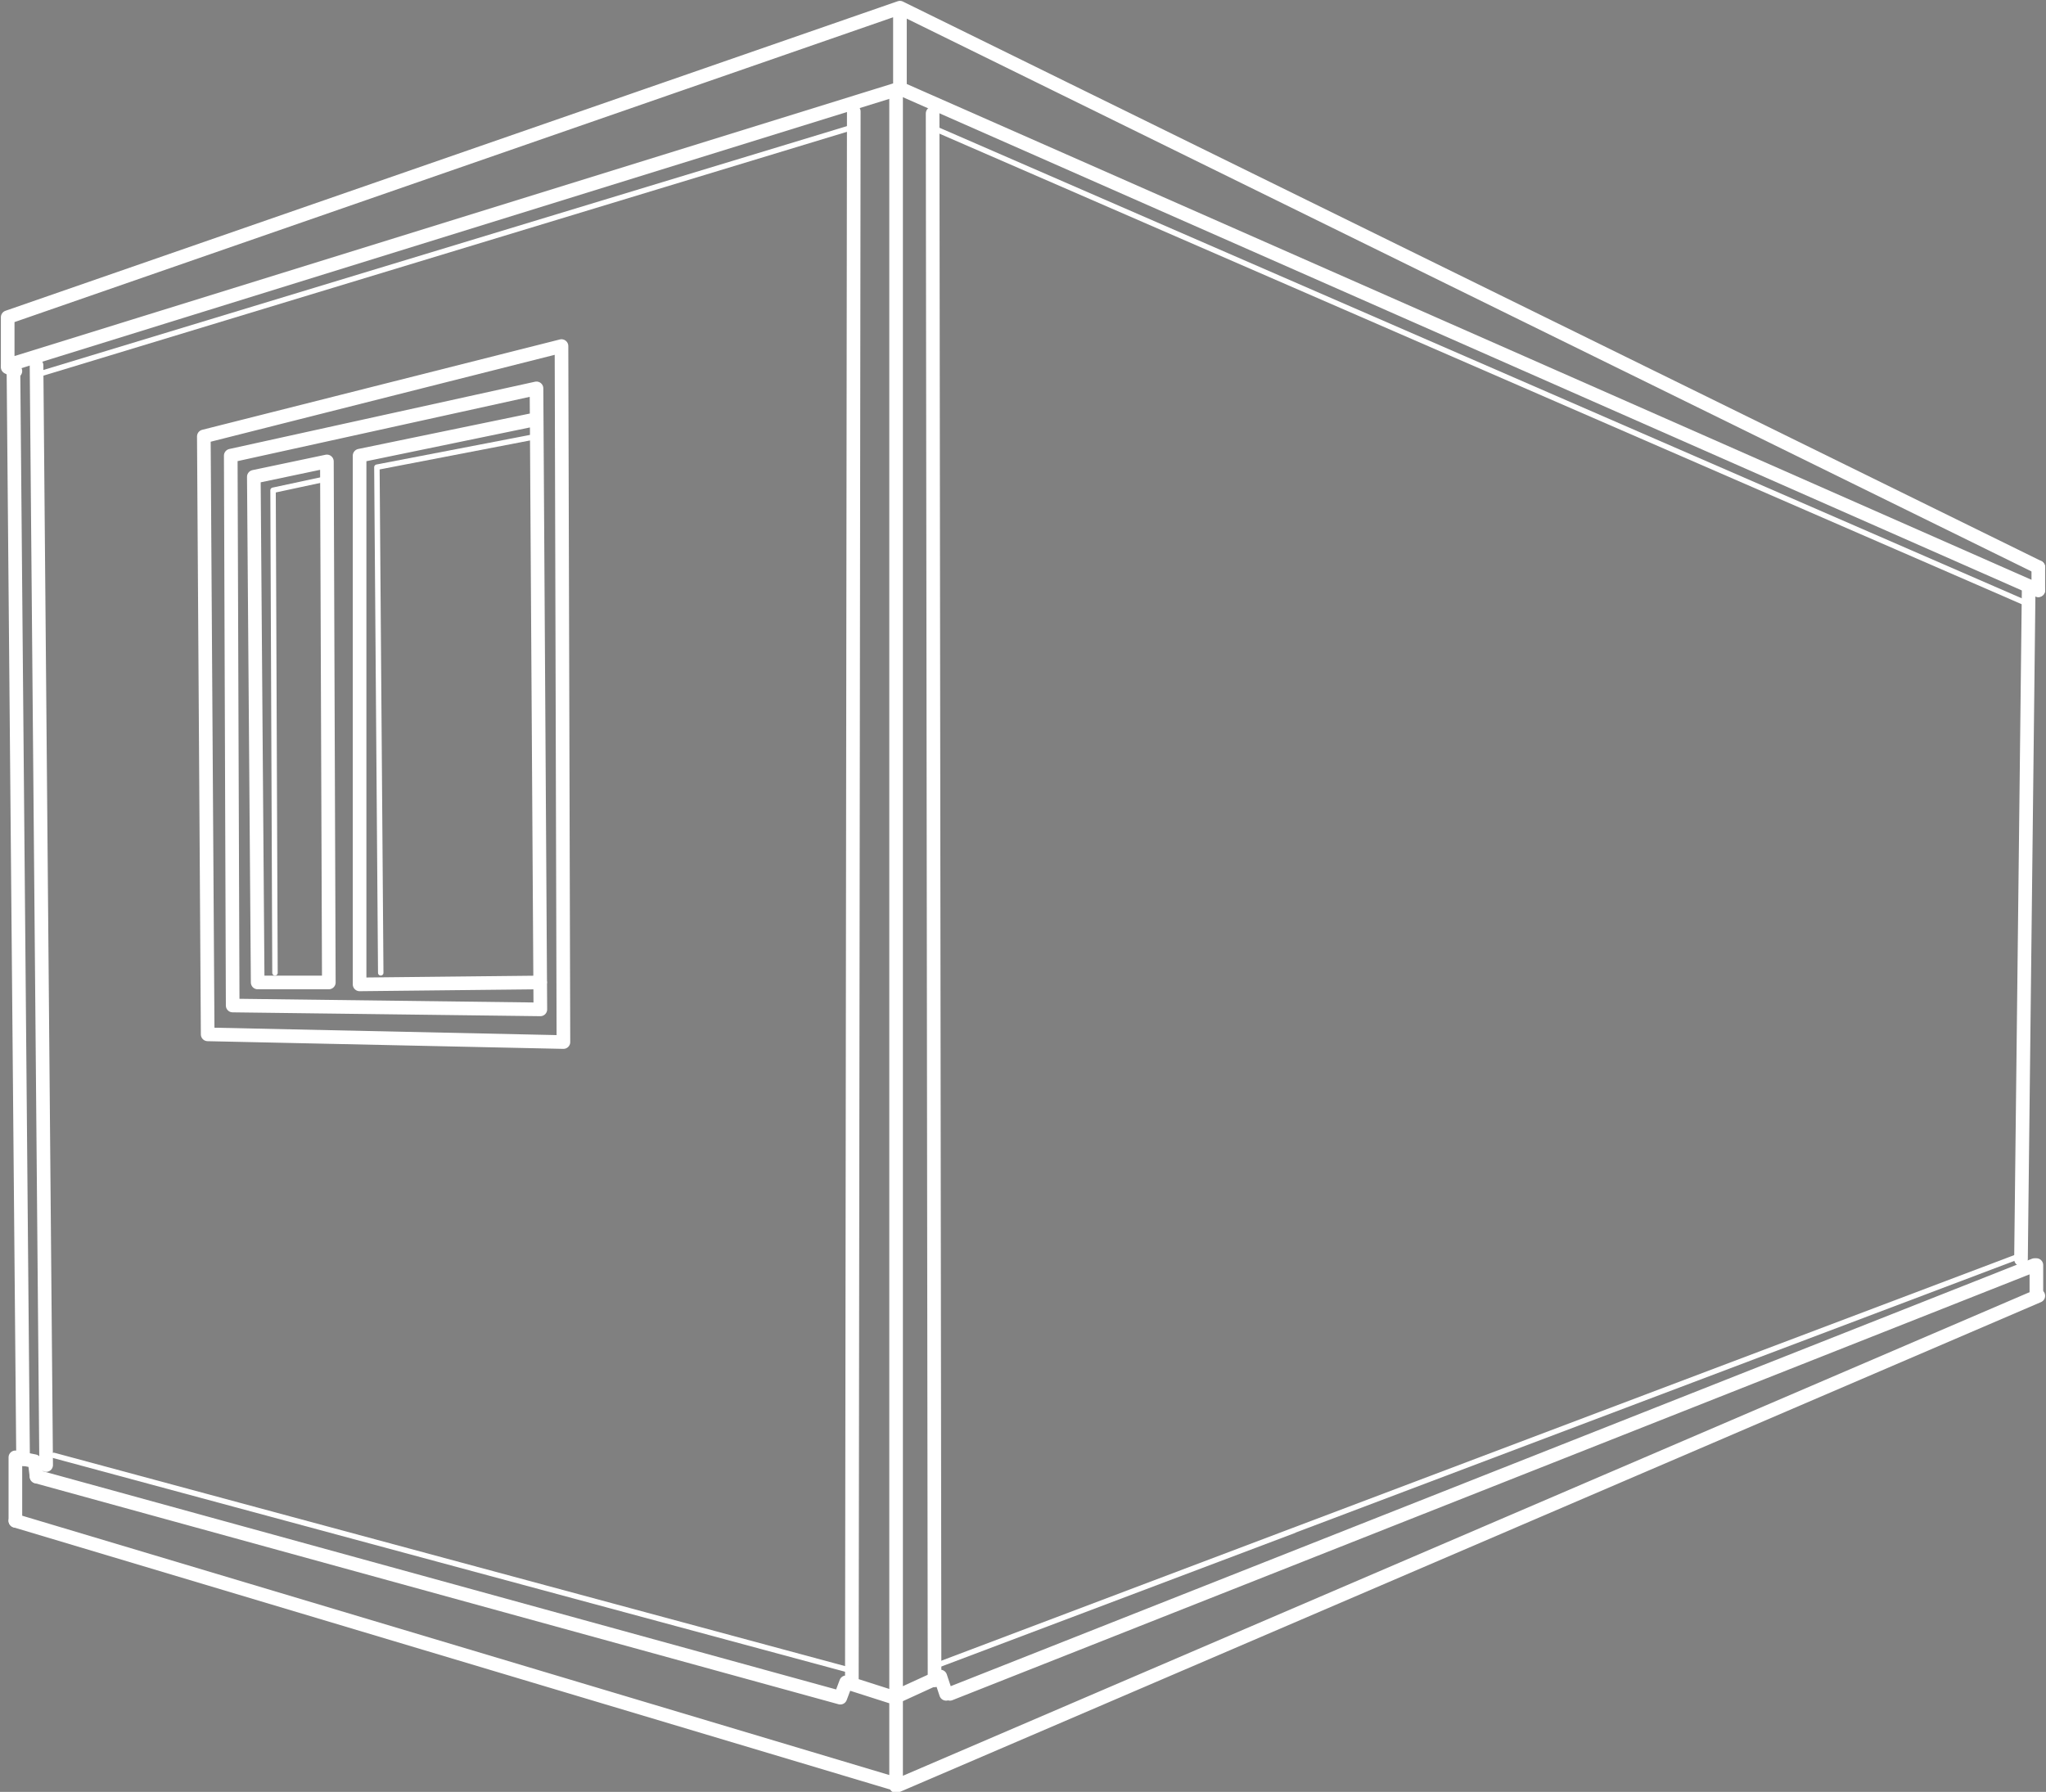 <?xml version="1.0" encoding="utf-8"?>
<!-- Generator: Adobe Illustrator 14.0.0, SVG Export Plug-In . SVG Version: 6.00 Build 43363)  -->
<!DOCTYPE svg PUBLIC "-//W3C//DTD SVG 1.1//EN" "http://www.w3.org/Graphics/SVG/1.1/DTD/svg11.dtd">
<svg version="1.1" id="Layer_1" xmlns="http://www.w3.org/2000/svg" xmlns:xlink="http://www.w3.org/1999/xlink" x="0px" y="0px"
	 width="106.4px" height="93.2px" viewBox="0 0 106.4 93.2" style="enable-background:new 0 0 106.4 93.2;" xml:space="preserve">
<rect x="0" y="0" width="106.4" height="93.2" fill="#808080" stroke="none"/>
<style type="text/css">
<![CDATA[
	.st0{fill-rule:evenodd;clip-rule:evenodd;fill:#082F65;}
	.st1{fill:none;stroke:#FFFFFF;stroke-width:0.283;stroke-miterlimit:22.926;}
	.st2{fill:none;stroke:#FFFFFF;stroke-width:0.425;stroke-linecap:round;stroke-linejoin:round;stroke-miterlimit:22.926;}
	.st3{fill:none;stroke:#FFFFFF;stroke-width:0.216;stroke-linecap:round;stroke-linejoin:round;stroke-miterlimit:22.926;}
	.st4{fill:none;stroke:#FFFFFF;stroke-width:0.227;stroke-linecap:round;stroke-linejoin:round;stroke-miterlimit:22.926;}
	.st5{fill:none;stroke:#FFFFFF;stroke-width:0.283;stroke-linecap:round;stroke-linejoin:round;stroke-miterlimit:22.926;}
	.st6{fill:none;stroke:#FFFFFF;stroke-width:0.85;stroke-linecap:round;stroke-linejoin:round;stroke-miterlimit:22.926;}
	.st7{fill:none;stroke:#FFFFFF;stroke-width:0.567;stroke-linecap:round;stroke-linejoin:round;stroke-miterlimit:22.926;}
	.st8{fill:none;stroke:#FFFFFF;stroke-width:0.709;stroke-linecap:round;stroke-linejoin:round;stroke-miterlimit:22.926;}
]]>
</style>
<polygon class="st0" points="-36.8,145.8 135.4,145.8 135.4,281.3 -36.8,281.3 -36.8,145.8 "/>
<polygon class="st0" points="-36.8,306 135.4,306 135.4,441.6 -36.8,441.6 -36.8,306 "/>
<polygon class="st0" points="176.2,-169.5 348.4,-169.5 348.4,-33.9 176.2,-33.9 176.2,-169.5 "/>
<polygon class="st0" points="176.2,145.2 348.4,145.2 348.4,280.8 176.2,280.8 176.2,145.2 "/>
<polygon class="st0" points="178.2,306 350.4,306 350.4,441.6 178.2,441.6 178.2,306 "/>
<polygon class="st0" points="-36.8,-169.5 135.4,-169.5 135.4,-33.9 -36.8,-33.9 -36.8,-169.5 "/>
<path class="st8" d="M17.4,174.3l39-14.4l30.1,16.5 M17.4,174.3l0,2.8l38.9-12.9l30.1,15.1 M56.3,159.9v4.2 M18.3,176.7l0.5,61.1
	 M20,238.1l-0.5-61.7"/>
<line class="st5" x1="19.5" y1="177.1" x2="53.9" y2="166.1"/>
<path class="st8" d="M53.9,165.3l-0.1,81.8 M53.2,247.8l0.3-0.8l2.6,0.8l2.5-1.1l0.3,0.9 M56.1,247.8l0,4.6l29.8-12.5 M56.1,252.3
	l-37.7-11.2 M53.2,247.8l-33.4-9 M58.9,247.6l24.8-9.6l0.3-0.7l1.9-0.6"/>
<polyline class="st5" points="20.6,237.9 28.1,239.6 29.4,239.4 43.6,243 43.6,243.7 53.8,246.4 "/>
<path class="st8" d="M18.4,241.2l0-3.6l1,0.3l0.1,0.9 M56.1,164.6l0.1,82.9 M58,165.4l0.1,81.5 M17.9,176.5l0.4,0.3 M85.8,178.9
	l-0.7,58.1 M84.6,178.8L84,237.2"/>
<path class="st5" d="M58,166.1l26.9,13.4 M58.3,246.4l25.7-9.4"/>
<path class="st8" d="M29.4,239.2l14,3.4 M45.3,244.2l0.3-69.1l-19.2,5.4l0.4,58.8 M28.1,239.6l-0.3-58l15.5-3.9l0.3,66"/>
<polyline class="st5" points="43.3,178.7 29.2,182.3 29.4,239.4 "/>
<path class="st8" d="M85.9,236.7l0,3.1 M81,186l-15.2-5.6 M81,186l-0.2,29l-15.1,0.4l0.1-35 M66.9,182.6l-0.2,31.1l13-0.2l0.1-26.6
	L66.9,182.6L66.9,182.6z M66.9,184l11.9,3.9l-0.2,24.2 M67.2,212l8.6,0.2l3,0"/>
<polyline class="st5" points="66.9,185.2 78.1,188.6 78,212.1 "/>
<line class="st8" x1="86.4" y1="179.1" x2="86.4" y2="176.4"/>
<path class="st8" d="M0.4,16.5L46.8,0.4L106,29.5 M0.4,16.5l0,2.5L46.8,4.6L106,30.7 M46.8,0.4v4.2"/>
<path class="st8" d="M0.7,19.3l0.5,56.6 M2.4,76.2L1.9,19"/>
<line class="st5" x1="1.9" y1="19.5" x2="44.4" y2="6.6"/>
<path class="st8" d="M44.4,5.8l-0.1,81.8 M43.7,88.3l0.3-0.8l2.5,0.8l2.4-1.1l0.3,0.9 M46.6,88.3l0,4.6L106,67.4 M46.6,92.8
	L0.8,79.1 M43.7,88.3L1.9,76.8 M49.4,88.1l56.4-22.3"/>
<line class="st5" x1="2.8" y1="75.7" x2="44.3" y2="86.9"/>
<path class="st8" d="M0.8,79.1l0-3.3l1,0.2l0.1,0.8 M46.6,5.1L46.6,88 M48.5,5.9l0.1,81.5 M0.4,19.1l0.4,0.2 M105.5,30.5l-0.4,35"/>
<path class="st5" d="M48.4,6.6l56.8,24.7 M48.5,86.7l18.8-7.1 M105.1,65.3L48.5,86.7"/>
<path class="st8" d="M105.9,65.8l0,1.6 M10.6,22.7L29.2,18 M10.6,22.7l0.2,31.1l18.5,0.4L29.2,18 M27.9,20.2l0.2,32.3l-16-0.2
	L12,23.7L27.9,20.2L27.9,20.2z M17,24l-3.8,0.8l0.2,26.3 M27.9,21.8l-9.2,1.9v27.5l9.4-0.1 M17,24l0.1,27.1l-3.6,0"/>
<path class="st5" d="M17,24.9l-2.8,0.6l0.1,25.1 M27.9,22.7l-8.3,1.6l0.2,26.3"/>
<line class="st8" x1="106" y1="30.7" x2="106" y2="29.5"/>
<polyline class="st8" points="-8.3,-132.6 44.6,-156 97.5,-134.4 "/>
<polyline class="st7" points="-8.3,-131.2 44.6,-153.4 97.4,-133.2 "/>
<path class="st7" d="M25.5-141.5l10.6-4.1 M26-80.8l10.7,2.5 M7.1-134.3l7.4-2.9 M7.5-85l7.4,1.7"/>
<path class="st2" d="M-5.3-129.6l5.1-2 M-4.9-87.9l5.1,1.3"/>
<path class="st7" d="M93.8-131.3l-0.2,13.5 M93.8-131.3l-6.2-2.1l-0.2,14.6l6.2,1.1"/>
<polyline class="st2" points="87.7,-132.4 92.8,-130.7 92.7,-118.8 87.4,-119.9 "/>
<polyline class="st5" points="87.6,-131.7 92.2,-130.1 92.1,-119 "/>
<line class="st8" x1="44.8" y1="-59.3" x2="44.8" y2="-56.4"/>
<line class="st5" x1="-7.4" y1="-130.9" x2="43.7" y2="-151.9"/>
<path class="st5" d="M96.5-133.5l-0.2,27.3 M96.3-103.5l-0.1,18.6 M96.1-82.4l0,5.4 M45.9-152l50.5,19.3 M-7.1-78.8l10.6,3.9
	 M4.1-74.7L19.5-69 M20.4-68.7l23.3,8.6 M46-60l13-4.5 M58.8-64.7l8.1-2.7 M67-67.2l27.7-9.5"/>
<line class="st8" x1="-8" y1="-78.5" x2="-7.9" y2="-77.1"/>
<path class="st8" d="M-8-106l52.7-1.7l8.5,0.2l12.3-0.4l17,0.5l0,0.7l14.8,0.4 M-7.9-77.1l52.7,20.7l50.9-18.6 M-7.9-78.6l0.9,0.3
	l0.2,0.3L43-59.2l0.4-0.5l1.5,0.5l1.5-0.5l0.4,0.5l48.3-16.9"/>
<path class="st7" d="M57.7-107.6l-0.1-38.9l10.5,3.8l-0.2,34.9 M57.7-63.2L57.6-102l10.5,0l-0.2,35 M67-107.7l0.2-33.9l-8.4-2.9
	l-0.1,37 M67-66.7l0.2-34l-8.4,0.1l-0.1,37"/>
<path class="st5" d="M58.8-143.6l7.7,2.5l-0.1,33.4 M58.8-99.6l7.7-0.3l-0.1,33.4"/>
<path class="st7" d="M25.5-141.3l0.1,18.9l10.6-2l-0.1-21.2 M26-80.9l-0.3-18.7l10.7,0.4l0.3,20.9 M7.1-134.3l0.1,15.4l7.4-1.4
	l-0.1-16.9 M7.5-85l-0.2-15.2l7.4,0.3l0.3,16.7"/>
<path class="st2" d="M-5.3-129.6l0.1,13l5.1-1l-0.1-14.1 M-4.9-87.9L-5-100.7l5.1,0.2l0.2,13.9"/>
<path class="st7" d="M35.4-144.1l0.1,18.6l-9.1,1.7l-0.1-16.9L35.4-144.1L35.4-144.1z M35.9-79.6l-0.2-18.4l-9.1-0.3l0.2,16.6
	L35.9-79.6L35.9-79.6z"/>
<path class="st2" d="M13.9-136.3l0.1,15.2l-6.3,1.2l-0.1-13.9L13.9-136.3L13.9-136.3z M14.3-84.2l-0.2-15l-6.3-0.3L8-85.7L14.3-84.2
	L14.3-84.2z"/>
<path class="st5" d="M-0.6-130.8l0.1,12.7l-4.3,0.9l-0.1-12L-0.6-130.8L-0.6-130.8z M-0.3-87.4L-0.4-100l-4.3-0.2l0.2,11.8
	L-0.3-87.4L-0.3-87.4z M35.4-142.6l-8.2,2.8l0.1,15.8 M35.9-81.1l-8.2-1.6l-0.2-15.6 M13.9-135l-5.6,2L8.4-120 M14.3-85.4l-5.6-1.1
	L8.5-99.4"/>
<path class="st4" d="M-0.6-130.1l-3.8,1.4l0.1,11.3 M-0.3-88.1l-3.8-0.8L-4.2-100"/>
<path class="st8" d="M53.1-107.4l0.1,2l12.3,0l16.9,0.3l0.1-1.3 M65.5-105.5l-0.1-2.3 M79.6-105.3l25,31.4 M77.3-105.3l26.3,31.9
	 M69-105.4l27.6,31 M97.3-106.1l0,2.5l-24.5,0.3 M70.8-103.4l-26.1,0.2L-8-103.5l0-2.5 M97.5-134.4l0,1.2 M-8.3-132.6l0,1.3"/>
<path class="st7" d="M-8-131.4l0.1,25.3 M-7.9-103.2l0.1,24.9 M97.3-133.2l-0.2,27.1 M97.1-103.5l-0.1,19.9 M96.9-81.4l0,5"/>
<path class="st7" d="M43.6-153l0.1,45.4 M43.7-103.2l0.1,43.6 M45.9-152.9l0,45.3 M46-103.2l0,43.6"/>
<path class="st8" d="M44.6-153.4v-2.5 M44.8-153.4l0.1,94.2"/>
<path class="st5" d="M-7.1-78.1l-0.1-25.4 M-7.3-106l-0.1-25l-0.4-0.1"/>
<line class="st2" x1="3" y1="-136" x2="3.1" y2="-106.4"/>
<line class="st7" x1="19.2" y1="-142.7" x2="19.4" y2="-106.9"/>
<line class="st2" x1="3.3" y1="-103.3" x2="3.4" y2="-74.1"/>
<line class="st7" x1="19.4" y1="-103.3" x2="19.6" y2="-68.1"/>
<path class="st5" d="M3.6-136.2l0.2,29.8 M20-143.1l0.2,36.2 M3.9-103.6l0.2,29.7 M20.1-103.3l0.2,35.8"/>
<polyline class="st6" points="53.2,-123.1 65.3,-124.9 82.5,-121.6 106.8,-84.9 "/>
<path class="st5" d="M53.2-117l12.1-1.2l17.1,2.4L106-82 M53.2-113.4l12.1-0.8l17.1,1.7l23.8,33.1 M53.3-109.2l12-0.5l16.9,0.8
	L106-76.7"/>
<line class="st7" x1="106" y1="-75.1" x2="106.1" y2="-86"/>
<path class="st8" d="M106.7-74.4l-3.3,1.5 M98.3-75.1l-1.7,0.7 M75-100.8l5.9,0 M77.4-98.1l5.8,0 M79.8-95.5l5.7,0.1 M82-92.8
	l5.7,0.1 M84.1-90.5l5.4,0.2 M86.2-88.2l5.3,0.2 M88-86.1l5.3,0.3 M89.9-83.8l5.2,0.2 M91.6-81.9l5.1,0.3 M93.4-80l5,0.3 M94.7-78.2
	l4.9,0.1 M95.9-77l4.9,0.3 M96.8-76l4.9,0.4 M83.2-100.8l3.9,0 M85.6-97.8l3.8,0 M87.7-95.2l3.8,0 M89.8-92.5l3.7,0 M91.8-90l3.6,0
	 M93.8-87.5l3.2,0 M95.5-85.4l2.7-0.1 M97.2-83.3l2.5-0.1 M98.7-81.3l2.5,0 M100.2-79.6l2.6-0.1 M101.5-78l2.4-0.1 M103.7-75.1
	l2.9-0.4 M102.5-76.8l2.8-0.1"/>
<path class="st5" d="M72.1-105.9l25.6,29.4"/>
<path class="st8" d="M-6,336.7l50.3-15.8l64.1,29.6 M-6,336.7l0,2.5l0.4,0.2 M-4.4,338.7l45.9-13 M46.4,325.9l60.9,25.2 M-5.6,339.4
	l0.6,56.7 M-3.8,396.4l0-1.7 M-3.9,392.2L-4,379.4 M-4,376.8l-0.1-12.7 M-4.1,361.3l-0.1-13.8 M-4.3,345l-0.1-6.3 M41.5,325.8
	l0.1,82.3 M40.9,408.8l0.4-0.8l2.8,0.8l2.6-1.1l0.4,0.9 M44.1,408.8l0,4.6l64.3-25.1 M44.1,413.4l-49.6-14.1 M40.9,408.8L-4.3,397
	 M47.1,408.7l59.8-21.4l0.5-0.5l0.9-0.1 M-5.5,399.3l0-3.3l1,0.2l0.1,0.8 M44.3,320.8l-0.2,87.7 M46.4,325.9L46.1,408 M-6,339.2
	l0.4,0.2 M108.2,351.5l0,35.1"/>
<line class="st7" x1="107.2" y1="351.1" x2="107.2" y2="386.8"/>
<line class="st5" x1="46.4" y1="327.2" x2="107.2" y2="352"/>
<path class="st3" d="M50.9,329.1v78.2 M57.5,332.2v72.2 M63.7,334.3L63.6,403 M69.1,337.2v63.6 M73.4,338.2v61.2 M77.7,340.5v57.2
	 M81.4,341.5v54.9 M85,343.3v51.8 M87.7,344.1v50 M90.5,345.6v47.5 M92.9,346.2v46 M95.3,347.2v44.1 M97.3,348v42.7 M99.4,349v40.9
	 M101,349.5v39.8 M102.7,350.5v38.3 M104.1,350.7v37.5 M105.7,351.7v36"/>
<polygon class="st2" points="40.6,335.6 40.6,332.6 39.9,332.2 35.8,334.3 35.8,335.7 40,335.8 40.6,335.6 "/>
<line class="st5" x1="39.7" y1="332.3" x2="39.8" y2="335.8"/>
<polygon class="st2" points="-5.5,347.7 -5.5,345.6 -4.9,345.1 -2.2,345.3 -2.2,346.3 -5,347.6 -5.5,347.7 "/>
<line class="st5" x1="-4.8" y1="345.2" x2="-4.8" y2="347.6"/>
<polygon class="st2" points="40.8,359.1 40.7,356.1 40,355.7 36,357.3 36,358.7 40.1,359.3 40.8,359.1 "/>
<line class="st5" x1="39.8" y1="355.7" x2="39.9" y2="359.2"/>
<polygon class="st2" points="-5.3,363.9 -5.3,361.8 -4.8,361.4 -2.1,362.1 -2,363 -4.9,363.9 -5.3,363.9 "/>
<line class="st5" x1="-4.7" y1="361.4" x2="-4.7" y2="363.9"/>
<polygon class="st2" points="40.9,381.4 40.8,378.4 40.1,377.9 36.1,379 36.1,380.4 40.2,381.5 40.9,381.4 "/>
<line class="st5" x1="39.9" y1="377.9" x2="40" y2="381.5"/>
<polygon class="st2" points="-5.2,379.2 -5.2,377.2 -4.7,376.8 -2,377.6 -2,378.5 -4.8,379.3 -5.2,379.2 "/>
<line class="st5" x1="-4.6" y1="376.8" x2="-4.6" y2="379.2"/>
<polygon class="st2" points="41,403.8 40.9,400.8 40.2,400.1 36.2,400.7 36.2,402.1 40.3,403.8 41,403.8 "/>
<line class="st5" x1="40" y1="400.1" x2="40.1" y2="403.7"/>
<polygon class="st2" points="-5.1,394.6 -5.1,392.5 -4.6,392.2 -1.9,393.1 -1.9,394.1 -4.7,394.7 -5.1,394.6 "/>
<line class="st5" x1="-4.5" y1="392.2" x2="-4.5" y2="394.6"/>
<path class="st7" d="M-3.2,345l0-5.6l42.1-11l0,4.2 M38.9,335.9l0,20.1 M38.9,359.2l0,18.9 M39,381.4l0,18.8 M39,403.4l0,3.1L-3,396
	l0-1.5 M-3,392.6l-0.1-13.6 M-3.1,377.1l-0.1-13.6 M-3.1,361.7L-3.2,347 M13.1,335.1l0.7,65.1"/>
<path class="st8" d="M24.9,329l0.2,77 M9.1,333.7l0.1,68 M17.7,331.1l0.1,73 M2.7,335.6l0.1,64.5 M24.1,329.1l0.1,76.5 M8.3,333.9
	l0.1,67.6 M16.9,331.2l0.1,72.5 M2,335.7l0.1,64.1 M24.1,406.2h1.8 M8.3,401.9h1.6 M17,404.3h1.7 M2,400.2h1.5 M24.1,328.7l1.9-0.2
	 M8.3,333.5l1.7-0.2 M16.9,330.9l1.8-0.2 M2,335.4l1.6-0.2"/>
<polyline class="st5" points="25,383.3 26.2,383.9 26.2,385.1 25,385.3 "/>
<polyline class="st5" points="1.8,381.3 0.9,381.7 0.9,382.8 1.8,383.2 "/>
<polyline class="st5" points="17.8,382.6 18.9,383.1 18.9,384.3 17.9,384.5 "/>
<polyline class="st5" points="8.3,381.8 7.6,382.2 7.6,383.2 8.3,383.6 "/>
<polyline class="st5" points="26.1,383.9 30.9,384.2 30.9,385.4 26.2,385.1 "/>
<polyline class="st5" points="1,381.7 -1.7,381.5 -1.6,382.5 0.9,382.8 "/>
<polyline class="st5" points="18.9,383.1 23.4,383.4 23.4,384.6 18.9,384.3 "/>
<polyline class="st5" points="7.6,382.2 4.1,381.9 4.1,382.8 7.5,383.2 "/>
<line class="st5" x1="-3.2" y1="351.3" x2="38.9" y2="343.8"/>
<line class="st5" x1="-3.2" y1="354.2" x2="38.9" y2="348.4"/>
<line class="st5" x1="-3.1" y1="367.7" x2="38.9" y2="366.3"/>
<line class="st5" x1="-3.1" y1="370.3" x2="39" y2="370.7"/>
<line class="st5" x1="-3.1" y1="386.2" x2="39" y2="392.2"/>
<line class="st5" x1="-3.1" y1="383.7" x2="39" y2="388.8"/>
<path class="st5" d="M212.2-99c0.6-0.4,3.4,0,4.1,0.1c0,1-1,0.4-3,0.3C211.7-98.6,212.4-98.8,212.2-99L212.2-99z M216.8-98.9
	c4.1,0.1,8.4,0.6,12.5,0.8l10.4,0.6c1.2,0.1,1-0.2,1.2,0.7c-1,0.5,0.3,0.1-0.6,0.1l-17.8-1.2c-1-0.1-2-0.1-2.9-0.2
	C216.9-98.3,217-97.9,216.8-98.9L216.8-98.9z M212.4-97.2c0.4-0.3-0.9-0.5,2-0.1c0.9,0.1,1.3,0,1.9,0.4c-0.4,0.3,0.8,0.4-2,0.1
	C213.7-97,213-97,212.4-97.2L212.4-97.2z M224.9-97c0.5-0.4,0.4-0.2,1.8-0.1c0.7,0,1.3,0.1,2,0.1c1.4,0.1,2.8,0.2,4.2,0.3
	c1.3,0.1,2.7,0.2,4,0.2l3.5,0.3c0.5,0.1,0.1,0,0.4,0.2c-0.6,0.5-7-0.2-7.8-0.3C231.6-96.4,225.7-96.6,224.9-97L224.9-97z
	 M216.8-96.8c0.3-0.3,0-0.2,0.7-0.3l11.2,0.9c1.8,0.1,11.2,0.5,12,1c-0.3,0.7-0.5,0.4-2.6,0.3l-18.3-1.4c-0.5,0-0.9-0.1-1.4-0.1
	c-0.1,0-0.6,0-0.7-0.1c-0.1,0-0.3,0-0.3-0.1C216.6-96.8,217-96.7,216.8-96.8L216.8-96.8z M213.1-96.4c0,0,0.1-0.1,0.1-0.1l1.2,0
	c0.5,0.1,1,0.1,1.5,0.2l8.2,0.9c0.6,0.2,0.3,0.1,0.5,0.2l-10.9-0.9C212.6-96.3,213.6-96.2,213.1-96.4L213.1-96.4z M212.9-95.4
	c0.4-0.4-0.7-0.3,0.8-0.3l2.7,0.4C215.7-95,213.3-94.7,212.9-95.4L212.9-95.4z"/>
<path class="st5" d="M211.9-92.2c0.2-0.1,0-0.2,0.5-0.2c0.2,0,0.4,0.1,0.7,0.1c0.5,0.1,0.8,0.2,1.2,0.2c2,0.3,1.8,0,2.1,0.7
	c-0.2,0.2,0.1,0.4-1.2,0.2l-2.4-0.4C211.6-91.9,212.3-91.6,211.9-92.2L211.9-92.2z"/>
<path class="st5" d="M212.8-92.7l-0.3-2.1c0.8,0.9,0.7,1.3,2.2,1.5c0.3-0.6,0.2,0.2,0-0.4c-0.2-0.5-0.4,0.2-0.2-0.2
	c0.9,0,1,0.2,1.8-0.1c0,0-0.1-0.2-0.5-0.3c-0.3-0.1-1.3,0-2-0.3c0.5-0.3,7.2,0.6,8.1,0.7l2.1,0.2c0.6,0.2,0.3,0.1,0.7,0.4l-8-0.9
	l-0.4,0.5l-1.4-0.1c0.9,0.9,4.6,1.1,5.8,1.2c2.1,0.2,4.1,0.5,6.1,0.7c2.6,0.3,10.6,1.3,12.5,0.6c-0.6-0.5-0.9-0.2-2.8-0.3
	c-1-0.1-1.9-0.1-2.9-0.2c-2.7-0.1-15.6-1.3-16.6-1.9l16.1,1.6c1,0.1,1.8,0.2,2.8,0.3c2,0.2,2.2,0.5,2.9-0.1l-13-1.2
	c-1.2-0.2-0.3,0-0.7-0.3c0.5-0.2,0.7-0.1,1.4-0.1c2.4,0.2,10.7,1.2,11.8,0.9c0,0,0.1-0.1-0.4-0.2l-20.6-2c-0.5-0.2-0.2,0-0.5-0.4
	c0.4-0.3-0.1-0.2,0.5-0.3l2.3,0.2c3.8,0.3,19,2,20.5,1.6c-0.3-0.3,0.8-0.2-1.6-0.4l-9.8-0.8c-1-0.1-3.2,0-3.7-0.6
	c0.6-0.2,13.8,0.7,15.4,0.8l-0.5,1.6c0,0,0,0.1-0.1,0.1c-0.4,0.3-0.6-0.1-1.6,0.2c0.1,0.1,0.1,0.2,1.1,0.3c0,0,0,0.1,0,0.1
	c0,0.1,0,0.1,0,0.1c-0.1,0.7-0.4-0.1,0.1,0.6c0.3-0.6,0.4-0.4,0.8-1.2l0.2-0.6c0.1-0.3,0.1-0.5,0.2-0.8c1.5-4.9,0-4.5-6.3-4.8
	l-22.1-1.3c-0.6,0.2-0.6,0.7-0.8,1.1l-0.1,0.3c-0.6-1-1.3-1.2-2.4-1.8l-1-0.7c0.4-0.1,1.4,0.2,2,0.4c0,0,0.5-0.1,0.5,0l1-0.8"/>
<path class="st3" d="M231.9-83.4c-0.1,0.6-0.1,0.7,0,1.3l0.2,0.7c0,0.1,0.1,0.3,0.1,0.3c0.8,2.7,1,2.1,5.1,2.8
	c2.1,0.4,2.6,0.6,4-0.4c0.7-5.6-1.3-4.6-6.5-5.3C233.1-84.1,233-84.3,231.9-83.4L231.9-83.4z"/>
<path class="st5" d="M258.2-150.2c0.1-2.9,1.4-3.1,4.8-3.8c-0.5,0.9-0.7,1.8-0.9,3L258.2-150.2L258.2-150.2z M264.4-150.6l-0.9-0.4
	c0.7,1.1,0.3,0,0.4,0.7c-0.7,0.2-0.9,0.2-1.2,0.4l-0.1,0.2l0,0.6l0.7,1.2c0.7-0.3,0.9-0.1,1.3-0.8l0.9,3.4l-3,0
	c0-1.1-0.5-3.1-0.1-4.1l-0.5,0.4c-0.9-0.8-0.2,0.4-0.5-0.6c-0.3-0.9,1.2-1,2-1.3l-1-0.3l0.2-0.8c-0.2-4.4,4.4-2.1,6.1-1.3
	c1.1,0.5,2.6,2.9,3.6,4.2c0,0,0.1,0.1,0.1,0.1l0.3,0.5c0,0,0.1,0.1,0.1,0.1c0,0,0.1,0.1,0.1,0.1l0.4,0.4c0,0,0.1,0.1,0.2,0.1l-1-1.5
	c-0.7-1-1.3-1.5-1.6-2.3l19.4,8.9c1.3,0.6,5.5,2.4,6.3,3.1l0.8,4.1l-1.7-0.5l-0.2-3c-0.9-0.4-1.2-0.6-2.2-0.1l0.1,1.6
	c-1.8,0.2-1.5,0-3-0.6l-8.3-3.1c-1.5-0.5-4.4-1.3-5.2-2.4c-0.5-0.7-1.1-1.4-1.7-2.1l-1.3-1.8c0,0-0.1-0.1-0.1-0.1l-0.2,0.2
	c0.3,0.5,2.5,3,2.8,3.8c-2.3-0.6-2.1-1.7-4.5-0.5c-0.9,0.4-1.1,0.1-2.2-0.3c-0.9-0.3-1.4-0.4-2.3-0.6c-0.2-1.4-0.5-2-2-2.1
	L264.4-150.6L264.4-150.6z M280-140.3c-0.6-0.2-0.4,0-1-0.2c0,0-3.4-1.7-3.5-1.7c1.5-0.7,2.6,0,4,0.6c1.3,0.5,2.6,1,3.9,1.5
	c1.4,0.5,6.9,2.4,7.7,3c-0.8,0.2-1.5,0.4-2.2,0.1l-5.8-2.1C282.4-139.5,280.7-140.1,280-140.3L280-140.3z M252.6-126.1
	c-0.4-2.9-0.6-6.1-0.8-9c-0.6-7.5-0.4-6.6,2.3-6.8c2.7-0.1,3.8-0.2,3.9,1.2l0,14.6L252.6-126.1L252.6-126.1z M283.7-137.6
	c0.9,0.2,1.8,0.7,2.8,0.8v0.4c-1.1,0-1.4,0.1-2.2,0.2L283.7-137.6L283.7-137.6z M284.6-135.6c0.1,0,0.1-0.1,0.2-0.1l8-1.3
	c1.1-0.1,0.5-0.2,0.7,0.3c-0.3,0.6,0.1,0.4-1,0.5l-3.7,0.5c-0.8,0.1-1.6,0.2-2.5,0.3C285.2-135.1,285-134.8,284.6-135.6L284.6-135.6
	z M293.9-137c-0.1-1.4,0.1-1.1,0.4-1.3c0.5,0.3,0.2-0.4,0.4,0.7l1.1,25.4c-0.2,0.6,0.1,0.2-0.5,0.5c-0.4-0.5-0.2,0.6-0.3-0.8
	l-0.1-6.1c-0.1-2.1-0.2-4.4-0.3-6.5l-0.6-10.2C293.9-136,293.9-136.5,293.9-137L293.9-137z M299.3-136.4c0.7,0.9,0.7,3.7,0.5,4.8
	l-0.6-0.2c-0.1-0.9-0.1-1.8,0.1-2.6c0.2-1.2-0.1-0.8-0.1-1.7C299.2-136.4,299.2-136.3,299.3-136.4L299.3-136.4z M292.7-135.4
	L292.7-135.4C292.7-135.4,292.6-135.4,292.7-135.4L292.7-135.4z M296.5-134c1.2,0,0.6-0.1,0.8,0.4c-0.1-0.1-0.3-0.1-0.4-0.2
	C296.5-134,296.7-133.9,296.5-134L296.5-134z M296.3-131.6c-0.3-0.6-0.2-0.9-0.2-1.8c0.4,0.2,0.7,0.3,1.2,0.4
	C296.3-132.1,297.5-132.3,296.3-131.6L296.3-131.6z M297.5-131.9c-0.6-0.2-0.1,0-0.3-0.3c0.9-0.4,0.6-0.2,0.8,0.2
	C297.8-131.9,298.5-131.6,297.5-131.9L297.5-131.9z M296.7-130.6c0.7-0.1,0.4-0.5,0.2-0.9c1.2,0,0.3-0.2,0.9,0.3
	C297.9-130.3,297.5-130.6,296.7-130.6L296.7-130.6z M298.8-129.1c-0.9-0.6-0.7-1.5-0.6-2.7l0.3,0.7c0,0,0.1,0.1,0.1,0.1
	c0.4,0.4,0.2-0.6,0.4,0.7c1.2,0.2,0.5-0.4,0.9,0.6c-0.2,0.1,0.2,0.6-0.7,0.2c-0.4-0.2-0.1,0-0.2-0.4c-0.5-1.3,0.1-0.4-0.6-1
	L298.8-129.1L298.8-129.1z M298-130c0,0.9,0.1,0.7-0.8,0.9C297.2-130.1,297.1-130,298-130L298-130z"/>
<path class="st8" d="M294.8-116.2c-1.5-1-0.9-0.9-4.3,1.2l-3,1.8v-0.8c0.8,0,0.5,0.1,1-0.2v-0.6c-1.1,0-0.3,0-0.6-0.2
	c0.7-0.2,0.9-0.6,1.5-0.9c0.6-0.3,1.1-0.4,1.7-0.7c-0.7-2.8-3.1,1-3.6,1c-1.5,0,0.3-0.3-1.6,0.1l-0.4-19.1c1.3,0,2.2-0.3,3.2-0.4
	c1.5-0.2,5.2-0.5,5.4,1.6c0,0.5,0,1.3,0,1.9C294.3-126.8,294.8-120.8,294.8-116.2L294.8-116.2z"/>
<path class="st5" d="M253.6-120.5c-1.7,0-9.4,1-11,1.5c-1.5,0.5-8.7,3-9.2,2.9l2.3-0.3l-4.3,1.5c-2.2,0.7-2.4,0.8-4.9,0.8
	c-3.7,0.1-7.3,0.4-11.1,0.4c0,0,0.1-0.1,0.1-0.1c0,0,0.1-0.1,0.1-0.1l3.3-1.9c0,0,0-0.4-0.3-0.3l1.3-0.7c1.1-0.6,2.1-1,3.4-1.2
	c-0.8,0.5-1.4,0.5-2.4,0.8l-1.2,1c1.1-0.4,7.6-2.5,7.8-3c0-0.1,0.1-0.1,0.2-0.1c-2,0.4-4.3,0.6-6.1,1.3c-0.4,0.2-0.8,0.4-1.2,0.6
	l-3.7,1.9l1.9-0.5c-1.2,0.3-3.6,1.9-4.8,2.2c-1.2,0.3-4.6-0.3-5.1-1.6c1.4-3.3,9-18.8,11.2-19.9c6.4-3.1,40-9.6,42.9-8.1
	c0.2,0.4,0.2-0.4,0.1,0.5c0,1.1-0.6,2.6-0.9,3.5c-0.4,1.6-2.6,11.1-3.5,12.1c0-2.5,0-5,0-7.5c0-1.8,0.4-5.7-0.4-6.9
	c-1.5-0.8-4.9-0.4-6.5,0c-0.5,2.1-0.2,5.5-0.2,7.9c0,1.8-0.2,6.8,0.1,8.3l2.8,0.1l0.1,2.6c-1.2-0.1-5.9-1.4-6.1-2.2c0,0,0-0.1,0-0.1
	l0-0.7c-1.5-0.3-1.2-0.7-2.2-1.4c-1.8-1.4-6.7-2.2-7.2,0.5c-0.5,3.1,5.6,4.8,7.8,3.6c0.3-0.2,0.2-0.1,0.4-0.4l0.4-0.5
	c1.1,0.1,1.2,0.6,2.2,0.7c0,0-0.1-0.1-0.1-0.1l1.2,0.4c-0.2-0.1-0.3-0.2-0.6-0.2c-0.1,0-0.3-0.1-0.5-0.1l1.1,0.7c2,0.9,4.9,0.2,5,3
	c-0.9,0.3-1.4,0.8-2.4,1.2c-2.5,1-5.3,1.6-7.9,2.3c-2.8,0.7-9.1,1.6-12.1,1.7c0,0,0.1-0.1,0.1-0.1l1.1-0.6c0.4-0.2,0.8-0.3,1.1-0.4
	c1.6-0.7,3.1-1.5,4.9-1.8C245-118.2,249.4-119.4,253.6-120.5L253.6-120.5z"/>
<path class="st7" d="M316.1-100.6h4.6l0.4-2.6l1.4-0.2l0.2-6.6l-5.4-0.4c-1.2,0-1.4-0.2-2.6-0.2l-13.9-0.9c-0.9-0.2-1.7-0.1-2.7-0.1
	c-0.1,0-0.4,0-0.5,0c-0.5,0-0.8,0.4-0.8-1.3c0-1.9,0.1-3.9,0-5.8l-0.5-8.3c-0.2-0.9-0.1-2-0.1-2.9h0.6c-0.1,0.7-0.1,0.7,0.2,1.4
	l2.6-0.6c1-0.3,0.6-1.1,0.6-4.2c0-3.7-1-4.3-2.8-7c-1.4,0.3-2.1-0.2-4.7-1.5c-0.7-0.4-1.3-0.5-1.9-0.9c-4.8-2.4-12.2-5.3-16.6-7.6
	c-0.3-0.2-0.1-0.1-0.5-0.3c-1.1-0.6-2.4-0.8-3.4-1.6c-1.2-0.9,0-0.7-2.6-1.8c-0.4-0.2-0.6-0.2-1-0.4c-0.2-0.1-1-0.5-1.1-0.5
	c-1.7,0-6.3,1-7.3,2.5c-0.5,0.8-0.7,1.5-0.7,2.7c-0.9,0.4-0.5-0.1-0.9,0.7c-0.8,1.4-0.5,2.5-0.5,4.3c-13.9,1.2-27.7,4.3-35.7,8.1
	c-0.8,0.3-1.4,0.9-2,1.4c-3.1,2.8-8,14.1-10.5,18.9c-1.4-0.1-1.2-0.5-2.5,0.5c-1.4,1.2-1.8,0.8-3.6,0.9c-0.5,0-0.8,0.1-1,0.1
	c-1.3,0-3,0.1-3.4-1.3c-0.2-0.6,0.1-4.3-0.1-5.6l-0.1-2.7c0-0.5,0.1-1.4,0-1.8c-0.1-1.2-0.3-0.3-0.6-1.4h-0.8l-0.3,3
	c0,0.6,0.1,0.5,0.1,1.2v6.8c1.5,0.1,0.3,1.2,2.4,2.2c1.6,0.8,4,0.4,5.8,0.4c0.6,0,1.6-1.1,2.1-1.5c0.7-0.5-0.2-0.2,0.9-0.3
	c-0.2,0.2,0.2,0.1-0.6,0.2v4.4c0.6,0.2,0.3,0.1,0.8,0.4c-0.3,0.6-0.1,1.2-0.1,1.5l0.3,6.7c0.1,1.3,0,2.7,0,4l0.3,3.9
	c0.3,1.2,0.3,0.8-0.1,1.7c-1,2.4,0.1,5.9,1,8.1c0.4,1.1,0.6,2.1,1.9,2.3"/>
<path class="st5" d="M289.3-112.8c0.2-0.9,0.5-0.6,2.3-1.7c1-0.6,1.7-0.8,2.9-1.1v1.6c-1.5-1-1.7,0.5-4.1,0.9l-0.7,0.1
	C289.4-112.9,289.4-112.9,289.3-112.8L289.3-112.8z M210.7-111c0.5-0.2,0.9-0.6,1.3-0.6c0.5-0.1,0.5,0.1,1.9,0.1
	c-0.8-0.6-0.1-0.3-1-0.4c-0.4-0.1-0.4,0-0.5,0c0.6-0.5,1-0.1,1.6,0.4c-0.1-0.9,0.1-0.5-0.3-1.1c1.8-0.8,3.2-0.1,6.1-0.5
	c1.8-0.2,4.5-0.3,6.3-0.3c-0.2,0.2-0.1,0.2-0.4,0.3l-1,0.2c-1,0.3-1.6,1.6,0.5,1.8c0.7-0.7,0.1-0.4,1.1-0.8l4.4-1.6l7.3-0.7
	c2.3-0.3,4.5-0.9,7-1.1c1.8-0.2,4.1-1.3,5.9-1.6c-0.1,0.8-0.6,1.5-0.8,2.2c-0.2,1,0,0.9-0.4,1.7c-1.1,2-1.2,1.8-2.4,2
	c-5,0.5-9.5,1.1-14.6,1.2c-4.1,0.1-8.2,0.2-12.4,0.2c-5.8,0.1-6.3,0.1-11.9-0.6c0-1.3-0.1-2.8,0.3-3.9c1.3,0.4,1.3,0.6,3,0.8
	l-0.6,0.5c-0.5,0.3-1.2,0.2-1.6,1.2L210.7-111L210.7-111z M288.4-111.2c0.6-0.4,2.2-1,2.9-1.2c0.8-0.3,1-0.2,1.8-0.3c0.1,0,1,0,1,0
	c0.7,0.2,0.3-0.4,0.5,0.7c-0.4,0.2,0.1,0.1-0.5,0.2c-1.6,0.3-1.6,0.1-4.2,0.7c0,0-0.8,0.2-0.8,0.2
	C287.9-111,288.9-110.9,288.4-111.2L288.4-111.2z M295.7-110.1l-0.7,0c-0.2-0.3-0.5-0.8-0.5-1.2l1.2,0L295.7-110.1L295.7-110.1z
	 M287.6-109.3c0.5-0.6,0-0.1,0.7-0.5c2.7-1.3,5.8-0.8,6.1-0.9l0,1.4C293.6-109.7,288.7-109.6,287.6-109.3L287.6-109.3z M287.2-108.5
	c1.2-0.2,2.6-0.1,3.9-0.1c1.3,0,2.8,0.5,3.4,0.3l0,4.9l-2.2,0c0.7-2.1-1.9-1.9-3.6-3.1c-0.7-0.5-0.4-0.4-1.4-0.4
	c0.4-0.3,0-0.3,0.7-0.2c0.9,0,4.1,1.5,4.5,1.5c0.3-0.5,0.2-0.5,0.1-1.1l-4.3-1.1c-0.2-0.1-0.4-0.1-0.6-0.2
	C286.9-108.5,287.3-108.4,287.2-108.5L287.2-108.5z"/>
<polyline class="st8" points="321.4,-105.1 298.1,-103.3 298.2,-110.4 321.8,-109 321.8,-105 "/>
<path class="st7" d="M285.7-104.3c-0.3-0.7-0.1-4.5-0.1-5.5c0-1-0.2-5.1,0.3-5.7"/>
<path class="st5" d="M283.3-106.5c1.1,0.2,0.7,0.4,0.7,1.7c0.3,0.7-0.1,0.3,1,0.5l-1.7,0.1L283.3-106.5L283.3-106.5z M287.2-106.1
	c1,0.2,4.1,1.4,4.8,2.7c-6,0-5.4,0-4.9-1.3C287.2-105.2,287.1-105.6,287.2-106.1L287.2-106.1z M288.8-102.6c1-0.8,5.3-0.4,5.6-0.3
	c-0.1,1.1-1.6,0.7-3.7,0.9c-1,0.1-3.3,0.4-3.9,0.1c0.7-0.6,5.8-0.6,7.1-0.8C293-103.1,290-102.6,288.8-102.6L288.8-102.6z"/>
<polyline class="st8" points="321.8,-105 321.8,-104.1 298.2,-101.6 298.1,-103.3 "/>
<path class="st5" d="M283.5-101.5l0.1-2.3l2.7-0.1c0,0.9,0.1,1.5-0.3,2.2L283.5-101.5L283.5-101.5z M292.1-101l2.3-0.3l0,0.8
	C292.5-100.3,292.1-101,292.1-101L292.1-101z M289.8-100.8l0.3-0.2c0.2-0.1,0.3-0.1,0.6-0.1c0.7,0,0.8,0.1,1,0.3
	c-0.2,0.4,0.1,0.3-0.8,0.4C289.5-100.3,290.1-100.6,289.8-100.8L289.8-100.8z M295.3-109.7c0.7,0.3,0.6-0.8,0.5,2.1
	c0,1.1,0.2,6.5-0.3,7.2c-0.8-0.1-0.7,0.6-0.6-1.8l0-5.2c0-0.4-0.1-0.9-0.1-1.2C294.8-109.6,294.8-109.4,295.3-109.7L295.3-109.7z"/>
<path class="st8" d="M283.6-101l5.8,0c0.1,3.3-1,5.5-1.7,8.4l-5.9-0.4l-0.4-1c0.5-0.5,0.7-0.6,1.2-1.2c0.4-0.4,0.7-0.7,0.9-1.4
	C284-98.9,283.8-98.8,283.6-101L283.6-101z M280.1-138c1.3,1.5,2,6.2,2.2,8.2c0.7,7.2,0.6,14.4,0.8,21.7c0,1.6-0.3,6.1-0.6,7.4
	l0.6,1c-0.5,0.6-0.9,0.3-0.6,1.2c0.3,1.1,0.8-0.5,0.3,1.7 M313-101.1c0.8-0.2,2-0.5,2.7-0.5l0.6,3.1C311.6-98.6,312-99,313-101.1
	L313-101.1z"/>
<path class="st8" d="M252.8-97.8l6.1-0.8l0.2,7.5c-1.4,1-3.7,1.3-5.5,1.6L252.8-97.8L252.8-97.8z M290.7-96.2l1.7-0.1l0-1.9l0.8,0
	l0,5.7l-2.6-0.1L290.7-96.2L290.7-96.2z M308-93.2l-7.6,1.9c0-2.1,0.1-5,1.2-6.4l2.7,0.1l1.4,0.1C306.1-93.5,309.1-93.6,308-93.2
	L308-93.2z"/>
<path class="st8" d="M286.1-92c0.2-0.3-0.5-0.4,1.8-0.2l-1,0.5C286-91.6,286.3-91.6,286.1-92L286.1-92z M290-92.3l3.2,0.2l0,1.7
	c-0.7,0-1.6-0.2-2-0.5C290.4-91.3,290.5-91.5,290-92.3L290-92.3z"/>
<path class="st5" d="M216.9-91.4c0.6-0.4,3.4,0.2,4.2,0.3c8.1,0.9,14.4,1.7,22.7,2.2c3.3,0.2,6.6-0.1,9.9,0
	c-0.1,0.8,0.5,0.8-1.6,0.9l-7.8-0.1c-6.2-0.2-12.4-1-18.6-1.7l-8-1C216.3-91.1,217.1-91.1,216.9-91.4L216.9-91.4z"/>
<path class="st7" d="M209.3-93.6l-1.1-0.6l-0.2-5.8c3.5,1.1,3.3,1.9,4,6.9C210.8-93.2,210-93.5,209.3-93.6c0.4,0.4,0.3,0.5,0.8,0.6
	c0,0.7-0.1,0.5,0.1,1c1.9,0.8,6.2,1.3,8.6,1.7l0.3,0.1c3.1,0.1,6.7,0.8,9.8,1.2c5.9,0.7,20.7,2.2,26.2,1.1c1.8-0.4,2.9-1,4.4-1.4
	c0.7,2.9,0.6,4.2,0.1,7.1c-0.3,1.4-0.8,5.6-1.4,6.6c-2.4,3-36.4-4-43.6-6c-0.9-0.3-1.9-0.5-2.8-0.8c-1.1-0.4-2-0.5-2.3-1.6
	c1.3,0.3,2.1,0.8,1-2.1c-0.5-1.3-1.5-1.8-3-2.1"/>
<path class="st8" d="M254-88.2c0-1.7-0.1-0.3,4-1.9c0.3-0.1,0.5-0.2,0.9-0.2c0.1,0,0.3,0,0.4,0c0.4,0.1,0.3,0.1,0.4,0.2
	c-0.5,0.5-1.7,0.9-2.5,1.1C256.2-88.6,255.2-88.4,254-88.2L254-88.2z M293.7-99.4l3.7,0l-0.1,20.2l-3.7-0.6
	c-0.2-1.3,0.4-3.5,0.5-4.8c0-0.7,0.1-1.7,0-2.4c-0.1-0.9-0.4-1.1-0.4-2.2C293.6-92.6,293.7-96.1,293.7-99.4L293.7-99.4z M288.2-82
	l-1.8-0.1c-0.1-0.8,0-4.4,0-5.3l1.8,0.9c0,1,0,0.8,0,1.7C288.3-83.7,288.2-82.9,288.2-82L288.2-82z M288.3-83l0-3.5l5.5-1.4l0.3,2.9
	C293.9-84.9,288.3-83,288.3-83L288.3-83z M297.4-79.2l0.1-20.2l1.5-0.2l-0.2,18.3C298.8-79.8,298.5-79.5,297.4-79.2L297.4-79.2z"/>
<path class="st5" d="M249.6-98.2l-4.2,0.4c-0.1,0-0.1,0-0.2,0.1c0,0.1-0.1,0.1-0.2,0.1c-0.5,0.1,0.1,0.3-0.6,0l-0.9,0.3
	c1,0,0.8-0.1,1.7-0.2L249.6-98.2L249.6-98.2z"/>
<path class="st8" d="M251.8-100.1c-0.3,0.1-0.8,0.3-1.5,0.2c-1.3-0.2-2.6,0.1-3.9,0.1c0.5,0.6,2.1,0.2,2.9,0.1
	c0.9,0,1.9-0.1,2.9-0.1L251.8-100.1L251.8-100.1z M245.9-99.9l-11.3-0.1c-1.3,0.2-2-0.5-3.3,0.1l13.4,0.4c0.1,0,0.9-0.1,1.8,0
	L245.9-99.9L245.9-99.9z M231.6-100.3l-18.9-0.9l-1.2-0.1c0,0.1,0.1,0.1,0.1,0.1l0.3,0.4c0.7,0,1.7,0.1,2.1,0.1
	c0.3,0,0.7-0.1,1.3-0.1c0.1,0,0.5,0,0.6,0c0.8,0.1,0,0,0.5,0.2c0.2,0,0.1,0.1,0.4,0l13.5,0.6C231.2-99.9,231-99.8,231.6-100.3
	L231.6-100.3z M257.9-110.6l-0.5,0.1c-0.2,0.3,0.3,0.2-0.4,0.3c0.3,0.3,0.8-0.1,1.5-0.3L257.9-110.6L257.9-110.6z M275.4-65.9
	l0.4-0.3c0.6-0.3,2.2-1.9,3-2.8"/>
<path class="st5" d="M258.3-99.3l-5.7,0.7l-0.5-9 M253.1-89.4c-1.4,0.1-8.6,0.3-9.3-0.1c-0.9,0.1-1.7,0-2.6-0.1
	c0-0.8,0.8-4.1,1.1-5.3c0.2-0.9,0.3-0.8,0.6-1.4c0-0.5-0.1-0.4,0.4-0.2c-0.1,0-0.4,0-0.4-0.1c-0.6-0.2,0.1,0.2-0.3-0.2
	c-1.3,0.9-1.9,5.5-2.3,7.2c-7.7-0.2-19.7-2.2-27.5-3.1"/>
<path class="st7" d="M309.9-89.4c0.3-0.3,0.5-0.3,0.7-0.5c0.7-1.2-0.7-0.6-0.2-2.2c0.2-0.6,0.7-0.9,0.1-1.4l-0.4-0.3 M307.3-97.3
	l0.1-0.2c0,0,0-0.1,0.1-0.1c0.8,0,1.5-0.1,2.2-0.1c1.1,0,2.2,0,2.6,0.3c0.4,0.3,0.9,1.3,1,1.8c0.2,1.2,0.2,2.4,0.1,4.1l3,0.1
	l-0.1-7.3l-4.1-0.2 M300.9-100l10.7-1.4 M307-97.4c-3.3-3-4.3-2.5-6.1-2.6 M301.2-86.4l8.3-2.9c0.3,1.3,0.5,2.8,2,2.3l0.4-0.6
	c0.5-2.3,0.7-8.2-0.3-8.6c-0.8-0.3-1.7,0.4-2.1,6.5 M279-69.4c0.3-0.6,0.7-1.7,1.1-2.5c0.4-0.8,0.7-1.8,0.9-2.7
	c0.6-2.3,0.8-4.1,0.9-6.5c0.4-0.3-0.1,0,0.4-0.2l0.4-0.1c0,0,0.1,0,0.1,0l-0.1-5.3c2.8,0.2,2.5-1.7,3.5-2.5l0-0.8
	c-0.6,0.4-0.1-0.1-0.6,1c-0.3,0.5-0.2,0.6-0.7,0.9c0.1,0.4,0.2,0.4-0.2,0.2c0.1,0.4,0.2,0.3-0.3,0.2c0.1,0.4,0.2,0.3-0.2,0.2
	c-0.1,0.7-0.9,0.5-1.6,0.4l-0.1-1l-0.1-1.4c0-0.5-0.3-0.4,1.6-0.8c0.2,0,0.9-0.1,1-0.2c1.3-0.5,0.3-0.4,0.1-0.6l-2.8,0.8l-0.4-2.3
	l3.7,0.3l-0.1,0.9l0.8,0.4c-0.3,1.1-0.3,0.5,0.3,1.2c-0.1-0.5-0.2-0.5,0.2-0.7c0-1.4,0-0.4,1.5-1.5c0.3-0.2,0.1-0.1,0.4-0.3
	c1.4,0.4,1.4,0.8,2.2,1.5c1.2,1.1,1.7,0.6,2.4,1.2c-0.4,0.8-4.8,1.6-6.7,2.2l0,5.3c4.4,0.5,3-0.5,7.2-1.5l0,3.8
	c-0.4,0.3-0.6,0.3-1,0.5l0.5,0.4c0.8,0.6,0.4,0.6,1,0.8c0.2,0.1,0.4,0.1,0.7,0.2l0,4.6c-1,0.7-2,0.8-2.4,1.6l4,0.9
	c1.3,0.2,1.1,0.3,2.7-0.7c0.8-0.5,0.5-0.2,0.6-0.9l-1.9-0.3l0-5.1c1.2-0.5,1-0.3,1.5-1l0.4-0.5c0,0,0.1-0.1,0.1-0.1
	c-0.5-1.1-1,0.5-0.9-2.5c0-1.2,0-2.6,0-3.8l2-0.5c1,2.2,4,1.9,5.2,1.7c0.2,0-2.2-4.6,0.3-0.1c0.2,0.2,0.5,0.4,3.2,0.6
	c2.1,0.2,2.2-0.8,2.7-1.8c0.5-1.6,1-3.7,1.1-5.7l3,0.1l-0.1-7.3 M279.5-90c0.6,0.9,2.3,3.1,2.4,9 M271.3-92.3c1.6,0.2,4.2,0,5.6,0.6
	l1,0.2l-0.6-0.7c-0.1-0.3-0.1-0.9-0.1-1.3c-0.4-0.5-0.6-0.9-1-1.4c-0.4-0.4-1.2-1-1.3-1.3c1.9-0.5,3.3,0.3,4.1,1.2l-0.2-0.6l0.7-0.3
	c-0.8-0.2-1,0-0.7-2.6c1,0,0.9-0.1,1.1,0.9c0.1,0.6,0.3,1.1,0.3,1.7c-0.6,0.4-0.3,0-1,0.5c0.6,0.2,0.5,0.3,1.1,0.6
	c0.6-1.1-0.4-0.3,0-0.6c0.2-0.1,0.2,0.4,0.9-0.1c-0.7-0.3-0.6-0.4-0.8-1.4c-0.2-0.8-0.3-1.3-0.3-2.2l0.3,0.9
	c0.4,1.9,0.3,1.3,1.5,2.4l1.1-0.8c-0.2,0.4-0.5,1.5-1.1,1.5c-0.6,0-0.2,0-0.4-0.3c-0.5,0.6,0,0.3-0.8,0.7l-0.3,0.2
	c0.4,0.2,0.7,0,1,1.6c-1-0.5-0.3-0.3-1.6-1.7 M211.6-101.5c-1.4-0.1-2.9-0.1-4.1-0.8c-0.2-1.2-0.2-4.3-0.3-5.4l0.5-2.1
	c5.8,1.2,15,1,21.2,0.9c3.2-0.1,6.7-0.1,10-0.4c3.1-0.3,6.6-0.8,9.7-1l1.1-0.2l3-0.5c-0.5-0.4,0.8-0.5-0.9-0.3
	c0.1,0,0.1-0.1,0.2-0.1l0.3-0.4l-0.6,0.2l-1.7,0c0.4-1.3,0.8-2.3,1.3-3.5c0.7-1.6,0.5-2.3,2.4-2.5l0.2,4.7c1.6,0.2,0.7,0.1,0.7-2.8
	c0-0.9-0.1-1.9,0.1-2.8l2.1,0.2l1.4,0l0.3,1c0-0.9,0.1-0.6,0.2-0.8l-0.1-0.6c-0.7,0-1.1,0-1.7-0.2c0-1.2,0.1-0.6,0.5-1.6
	c0.2-0.5,0.3-1,0.4-1.5c0.3-1.1,0.6-2.1,0.9-3.1l4.9-18.2c0-0.4,0-0.2,0-0.6c-0.1-1.1-4.8-1-7-1.1 M261-144.7
	c1.8,0.1,3.6-0.2,5.7,0.2c2.3,0.4,7.4,2.2,9.6,3.2c2,0.8,3,0.9,3.3,3.2c-1-0.2-0.4-0.4-2.2-1.1l-6.9-2.4c-1.6-0.5-3.7-1.1-4.9,0
	c-1,0.9-1.9,1.9-2.6,3.6c-1.1,2.9-4.2,17.5-4.2,20.4c-0.5,2.8,0.1,0.5,0.3,1.9l-0.2,2.8c-0.1-0.1-0.1-0.2-0.2-0.3l-5.7,1l-0.1,0
	c0.3,0.3,4.5-0.1-0.6,0.6c0.4,0.3-0.6,0.3,0.6,0.3 M258.3-110.8c0.3,0.1,0.4,0,0.8-0.2l0.2,1.4c-0.6-0.6,0.1-0.3-0.3-1.5l0.4-2.1
	c0.2-5.6,2.1-15.3,3.5-21c0.3-1.1,1.4-5.3,2.5-5.9c-0.1,0.4,0,0.3-0.3,0.8c-0.4,0.6-0.4,0.3-0.7,1.3l-1.1,4.2
	c-0.4,1.9-4.8,21-2.3,22l1.1,0.1c0,0,1.7-0.2,5.7-1.8 M262-114.2l-0.5-3.9c0.2-3.4,2.9-20.3,5-21.1c1.3-0.5,11.4,3.4,11.8,3.7
	c0.3,0.1,0.2,0,0.2,0.3c0.5-0.2,0.4-0.3,0.3,0.2c0.6,1.3,0.9,6.8,1,8.6c0.1,1.8,0.3,2.8-0.8,3.9c-2.9,2.7-12.3,8.3-15.4,8.8
	c-0.7,0.3-1.3,0.5-1.4,0.4 M269-114.3c3-1.9,8.8-5,11.4-7.4 M280.6-126.2c0-3.2-0.8-8.6-1.4-10.4c-2.9-1.5-7.3-3-10.3-3.8
	c-2.5-0.7-2.4,0.1-3.5,0.3c0.4-3.2,9.4,0.8,11.5,1.5c2.9,0.9,2.8,1,3.6,4c1.4,5.6,1.5,16.6,1.4,21.9c-0.1,4.2-0.1,9.6-2.5,13.2
	c-5.7-1.6-7.4,1.6-8.4,3c-1.4,1.9-4.2,9.1-3.8,10.8c0.3-0.3,0,0.3,0.3-0.4c1.2-3.7,2.8-13.8,10.7-12.8l0,2.9c-3.3-1.7-4.3-0.4-6,1.5
	c-1.4,1.5-2.4,3.7-3.3,5.7c-0.6,1.4-1.5,3.2-1.3,4.7"/>
<path class="st8" d="M210.7-82.6c3.3,1,8.3,2.2,11.7,3c0.7,0.8,1.3,2,2.3,2.7c0.6,0.4,2.1,1.7,5.6,1.9c3.7,0.2,4.7-0.7,6.2-1.8
	c4.3,0.5,8.6,1.4,13,1.9c4.2,0.5,6.1,0.5,9.8-0.3c0.7-0.2,2.3-0.5,2.7-1.1c-1-0.1-2.2,0.5-3.2,0.8c0.2-1.2,0.1-1,1.1-1.3
	c2-0.6,4.2-1.6,6.1-1.8c-0.3,1.2-0.5,1-1.7,1.4c-0.8,0.3-1.6,0.5-2.4,0.7c0.8,0.6,0.3,0.3,1.4,0.1c1.1,8.4,2.9,10.3,11.5,10.8
	l0.8-0.3 M263.7-76.6c0.6-0.5,1.6-0.7,2.4-0.9l0.4-1.8l-2.5-0.5c0.2-0.9,0.4-2.2,1.3-2.5c1.4-0.5,2.3,0,2.2-1.8
	c-0.2,0.2-0.2,0.2-0.3,0.3l-0.3,0.4c0.2-0.9,0.5-1.5,0.1-2.4c-0.8,3.1-0.2,2.7-2.2,3.3c-1.4,0.4-4,1.2-5,1.3c0.2-2.2,0.7-3,0.5-5.6
	c-0.1-0.7-0.5-2.3-0.5-2.6l0.2-3c-0.4-0.6-0.5-3.3-0.3-4l0,4.9c-0.4-0.3-0.2,0.1-0.4-0.5c-0.1-0.3-0.1-0.3-0.1-0.6l0.1-3
	c0-1.3-0.3-2.8-0.3-3.4c0.1-4.6-0.3-6.8-0.3-11.2c-0.5-0.1-0.1-0.1-0.7,0.1c-0.2,0.1-0.5,0.2-0.9,0.3c0.3,0.3-0.1,0.1,0.4,0.2l1-0.3
	l0.4,10.6"/>
<path class="st5" d="M295-72.1l-0.2-5.7l1.9,0.2c0.2,1,0.1,2.7,0,3.8C296.8-71.9,296.8-71.6,295-72.1L295-72.1z"/>
<path class="st1" d="M277.9-77.4l-0.7,0l0.2-1.3c0.2-0.6,0.4-0.4,0.9-0.2l0.4-0.1c0.1-0.9-0.1-2.1-0.4-2.8l0.2,1.6l-1,0
	c-0.2-0.6,0-0.4-0.4-0.7l0.5-0.3c0.3-0.2,0.1,0.1,0.4-0.3c0.4-0.5,0.2-0.1,0.2-0.8c-1.1-0.8-1.3,0-1.7,0.4c-0.7-0.2-1.5-0.5-1.3,0.6
	c0.2,1,0,0,1,1c0,0-0.1,0-0.1,0l-0.3,0.1c-0.6,0.3-0.3,0.5-0.7,0.9c-0.5,0.4-0.1-0.3-0.6,0.5c-0.2,0.3-0.2,0.4-0.4,0.9
	c0-1.4,0.2-2.6,0.7-3.8c1-2.4,1.7-1.5,2.6-1.9l-1.5,0c0.1,0.3,0,0.1-0.2,0.1c0,0.4,0.1,0.3-0.4,0.3c-0.2,0.8-1.2,1.7-1.5,3.5
	c-0.1,0.8-0.1,1.6,0,2.4c0.1,0.9,0.4,1.2,0.4,1.9c0.4,0,0.3-0.1,0.2,0.3c0.3,0.1,1.2,1.1,2.2,0.5c-1.8,0-2.3-0.5-2.5-3.2
	c0.5-0.2,0.4-0.1,0.7-0.1c0,0,0.3,0.1,0.4,0.1l0.5,0.2c-0.4,0.8,0.3-0.9,0,0.4c-0.2,1.1-0.6,0.6-0.4,1.5c0.6,0.3,0.7,0.2,1.2,0
	c0.6-0.3-0.4-0.6,1.1-0.4c0.7-0.2,0.3,0.4,0.7-0.8l-1,0C277.9-77,277.3-76.8,277.9-77.4L277.9-77.4z M276.5-79.3
	c0.2-0.4,0-0.4,0.3-0.9c0.2,1.1,0.1,2.5-0.7,2.9c0.4-0.5,0.3-0.3,0.4-1.1l-0.4-0.3c-0.4-0.2-0.1,0.2-0.4-0.2
	c-0.2-0.2-0.1-0.3-0.1-0.7L276.5-79.3L276.5-79.3z"/>
<path class="st7" d="M273.5-71.3c0.4-0.1,0.4-0.2,0.2,0.2l0.6,0c0.2-0.2-0.4-0.2,0.5-0.2c1,0,0.3,0,0.6,0.2c0.7-0.5,0.7-0.8,1.5-1
	c2.2-3.2,3.9-9,1.4-13.4c-0.9-0.8-0.5-0.9-1.9-1.4c-2.6-0.6-4.5,3.6-4.9,6.5C270.5-73.2,273.2-72.5,273.5-71.3L273.5-71.3z"/>
<path class="st3" d="M211.7-87.2c0,1.2,1.1,3.4,2,4.1c0.7,0.6,3.9,1.4,4.8,1.1c0.2-0.7-0.1-1.4-0.4-2.5c-0.8-2.6-1.3-2.2-3.8-2.8
	C213.1-87.5,212.7-87.8,211.7-87.2L211.7-87.2z M252-77.3l-4.9-0.6c-0.3-0.5-0.8-2.3-0.8-3c0.1-1.3,4.4-0.5,4.7-0.3l0.4,0.4
	c0,0,0.1,0.1,0.1,0.1c0,0,0,0.1,0.1,0.1c0.3,0.6,0.3,1.5,0.4,2C252-77.7,252.3-78,252-77.3L252-77.3z M246.3-81.9
	c-1.8,0.8-0.2,4,0.2,4.5c0.7,0.8,5.1,0.9,5.5,0.7c1.2-0.7,0.2-4.7-1.3-5.1c-0.3-0.1-1.2-0.1-1.6-0.1C248.2-82,246.9-82.1,246.3-81.9
	L246.3-81.9z M225.7-103.4l-0.2,1l-0.3,0.4l-0.2,0.2c0,0-0.1-0.1-0.1-0.1l-0.6-0.7c0-0.1-0.1-0.1-0.1-0.2c-0.1,0.9,0.2,0.6-0.5,0.6
	c0.1,0.2,0,0.2,0.1,0l-0.3-0.1c-0.4-0.6-0.4-0.4-0.4-1.2l0.4,0l0.4,0.1c0,0,0.5,0.1,0.5,0.2c0-0.1-0.1-0.2-0.1-0.2l-0.4-0.6
	c-0.1-0.1-0.2-0.2-0.4-0.3l0.4-0.2l0.2,1c0.1-0.1,0.1-0.1,0.2-0.1l0.4-0.3c0.4-0.5,0-0.4,0.5-0.5c-0.1,0.4-0.1,0.3-0.4,0.6
	c0,0-0.1,0.1-0.1,0.1c0,0-0.1,0.1-0.1,0.1l-0.3,0.4c0.1,0,0.2-0.1,0.3-0.1C225.3-103.6,225.7-103.9,225.7-103.4L225.7-103.4z
	 M223.8-105.2c-2.6,0.6-1.7,4.4,1.3,3.8c2.2-0.5,1.4-3.2,0.6-3.6C225.2-105.3,224.4-105.3,223.8-105.2L223.8-105.2z M278.4-108.5
	c0-0.5-0.1-1.2,0.4-1.5c1.5-0.8,2.2,1.1,1.3,1.4C279.9-108.5,278.6-108.5,278.4-108.5L278.4-108.5z M277.7-107.7
	c0.8,0.5,2.6,0.5,3.7,0.2c0.3-1.3,0.2-2.3-0.2-3.5C279.1-111.5,277.4-110.6,277.7-107.7L277.7-107.7z M262.8-90.4
	c0.1,0.3,0.3,0.7,0.2,1.1c-0.1,0.7-0.2,0.5-0.7,0.7C262-89.3,261.7-90.2,262.8-90.4L262.8-90.4z M261.3-88.2c2.1,0.8,2.8-0.4,2-2.6
	c-1.1-0.3-1.6-0.6-2.1,0.4C260.8-89.7,260.9-88.9,261.3-88.2L261.3-88.2z M268.1-151.6c0.6,0.1,0.6,0.2,0.7,1.1
	c0.1,0.6,0,0.8-0.3,1.2C267.9-149.7,267.5-150.8,268.1-151.6L268.1-151.6z M266.9-151.6c-0.4,1.6,0.2,2.2,0.7,3
	c1.1-0.5,1.9-0.2,1.5-2.1C268.9-152,268.2-152.5,266.9-151.6L266.9-151.6z M230.9-112.2l-1.5,0.1
	C229.9-112.6,230.5-112.7,230.9-112.2L230.9-112.2z M229.2-112.7l-0.1,0.8c0.1,0,0.1,0,0.2,0.1l0.4,0.1c0.3,0.1,0.5,0.1,0.8,0.1
	c0.7,0,0.8,0,1.2-0.1l0-0.6c-0.4-0.3-0.3-0.3-1.1-0.4C230.1-112.9,229.5-113,229.2-112.7L229.2-112.7z M249.1-79.5
	c0.2,0,0.4,0.1,0.6,0.2c0,0,0.5,0.4,0.5,0.4C249.6-79.1,249.5-79,249.1-79.5L249.1-79.5z M251-78.6c-0.3-0.6-0.3-0.5-0.9-0.9
	l-0.2-0.2c-0.7-0.5-0.4-0.4-1.3-0.5C248.7-78.3,250.5-78.4,251-78.6L251-78.6z M311.1-89.1c0.3-0.6,0.4-1.5,0.4-2.2
	c0-0.5,0.1-0.9,0-1.4c0-0.1,0-0.5,0-0.6l-0.2-0.7c-0.3,0.7,0.1,1.6-0.3,3.8C310.7-88.9,310.9-89.2,311.1-89.1L311.1-89.1z"/>
<path class="st7" d="M206.8,24.4l21.4-27l34.6,14.5 M204.7,25l21.9-28.6l63.7,23.8l26.2,10.7"/>
<path class="st8" d="M206.8,24.4l1.1,2.1l20.3-25.2l33.1,14.8 M262.7,11.8l-1.4,4.1 M215.3,23.8l1.2,58.9 M217.7,83.1l-1.2-59.6"/>
<path class="st7" d="M219.2,78.1l0-2.5 M219.1,72.6l0-2.5 M219,67.1l0-2.7 M219,61.4l-0.4-34.2 M217.1,24.1l41-9"/>
<path class="st5" d="M211.7,23.5l43.4-10.1 M214.8,19.4l34.1-9 M218,15.4l25.3-7.3 M221.4,11.2l17-5.4 M225.3,6.4l8.2-2.8
	 M208.9,26.7l20.3-25.1"/>
<line class="st8" x1="257.7" y1="14.3" x2="257.4" y2="95.1"/>
<path class="st7" d="M240.7,19.3l-0.2,67.6 M227.3,22l0.4,61.4"/>
<path class="st8" d="M259.8,91.4l0,4.5l50.5-22.2 M259.8,95.9l-43.7-13.3"/>
<line class="st7" x1="257" y1="91.4" x2="217.8" y2="80.6"/>
<line class="st8" x1="261.7" y1="91.8" x2="310.2" y2="71.9"/>
<path class="st7" d="M217.2,27l40.5-7.9 M204.8,25.2l2.5,0.4 M209.5,25.9l5.7,0.9 M216.8,27l10.3,1.5 M230.2,29l10.4,1.5 M244,31
	l5.7,0.8"/>
<line class="st8" x1="259.8" y1="15.3" x2="259.8" y2="91.1"/>
<path class="st7" d="M242.4,18.7l0,68.8 M228.8,21.5l0.6,62.4"/>
<line class="st8" x1="261.6" y1="16.1" x2="261.7" y2="95.1"/>
<path class="st7" d="M243.8,21.8l0,42.4 M243.9,67.7l0,3.4 M243.9,74.8l0,3.1 M243.9,81.7l0,3.2 M230.2,24.6l0.4,58.9"/>
<line class="st8" x1="309.6" y1="30.7" x2="309.2" y2="72.2"/>
<path class="st7" d="M261.6,15.8l48,15.4 M262.7,11.8l53.8,19"/>
<path class="st5" d="M262.2,88l27.2-10.5 M219.2,77.8l5.2-1.2 M230.5,75.3l9.9-2.2 M247.3,71.5l2.2-0.5 M249.4,69.2l-5.3,1.1
	 M240.4,71l-9.9,2 M240.5,68.6l-9.8,1.7 M225.7,71.2l-6.6,1.2 M240.5,66.4l-10,1.5 M249.5,62.9l-5.5,0.7 M240.6,64l-10,1.2
	 M227.4,65.6l-8.4,1 M249.6,60.8l-5.6,0.6 M240.5,61.7l-10,1 M249.8,58.7l-5.8,0.4 M240.6,59.4l-10,0.7 M227.4,60.3l-8.5,0.6"/>
<path class="st3" d="M309.2,70.1l-19.3,7.4 M309.2,68.1L290,74.9 M309.2,66L290,72.1 M309.2,63.9l-19.2,5.4 M309.2,61.8l-19.1,4.6
	 M309.2,59.7l-19.1,3.9 M309.2,57.7l-3.6,0.6 M297.9,59.5l-7.7,1.3 M309.2,55.6l-3.4,0.5 M297.9,57l-7.5,0.9 M309.2,53.5l-3.5,0.3
	 M297.9,54.4l-7.6,0.6 M309.2,51.4l-3.4,0.1 M297.9,51.9l-7.6,0.3 M309.2,49.3l-3.5,0 M298,49.4l-7.6,0 M309.2,47.3h-3.4
	 M297.9,47.3h-7.5 M309.2,45.2l-3.4-0.1 M298,44.8l-7.5-0.3 M309.2,43.1l-3.4-0.3 M298.1,42.3l-7.6-0.6 M309.2,41l-3.4-0.4
	 M298.1,39.7l-7.5-0.9 M309.2,38.9l-3.4-0.6 M298.1,37l-7.5-1.3 M309.2,36.9l-3.3-0.7 M298.2,34.5l-7.5-1.6 M309.2,34.8l-18.5-4.6
	 M309.2,32.7l-18.5-5"/>
<path class="st5" d="M281,74.8l0-2.8 M281,68.7l0-2.9 M281.1,62.4l0.2-32.7l-16.5,2.1L265,65 M265,69.1l0,3.2 M266.4,71.9l0-3
	 M266.3,64.8l-0.2-31.6l13.2-1.2l0.1,30.8 M279.4,66l0,3.1 M279.5,72.4l0,2.9"/>
<path class="st3" d="M279.3,32.9l-12.1,1.2l0.1,30.5 M267.4,68.5l0,3.3"/>
<path class="st5" d="M300.6,37.4l3,0.5l-0.2,19.9 M298.3,37.2l1.2,0.2l-0.2,21.2"/>
<line class="st7" x1="261.3" y1="11.3" x2="259.9" y2="15.5"/>
<path class="st5" d="M290.1,21.5l-1.5,3l-26-11.2 M288,24.2l1.6-2.9 M305.3,26.9l-1.4,2.5L289.3,23 M304.9,26.8l-1.4,2.5"/>
<polyline class="st7" points="316.5,30.9 315.4,32.8 308.6,30.1 "/>
<path class="st5" d="M289.3,75l-27.7,9.7 M289.4,72.2l-27.8,8.7 M289.4,69.5l-27.8,7.7 M289.4,66.7l-27.7,6.6 M289.5,63.9l-27.8,5.8
	 M289.6,61.1l-28,4.5"/>
<path class="st7" d="M289.3,72.2l0,2.8 M289.4,66.7l0,2.9 M289.4,61.1l0,2.7 M289.4,77.5l0,2.9"/>
<line class="st8" x1="289.9" y1="24.9" x2="289.4" y2="80.4"/>
<path class="st7" d="M288,24.2l-0.2,37.1 M287.7,64.2l0,2.8 M287.8,70l-0.1,2.7 M287.7,75.6l0,2.6"/>
<path class="st8" d="M249.6,72l0-3.4 M249.6,64.7l0.1-35l7.7-1.2 M261.8,27.9L287,24"/>
<line class="st5" x1="242.4" y1="64" x2="257.5" y2="65.8"/>
<line class="st5" x1="217.6" y1="61.3" x2="227.6" y2="62.2"/>
<line class="st5" x1="242.6" y1="67.5" x2="257.5" y2="69.7"/>
<line class="st5" x1="217.8" y1="64.1" x2="227.6" y2="65.4"/>
<line class="st5" x1="242.6" y1="71" x2="257.5" y2="73.3"/>
<line class="st5" x1="217.8" y1="66.9" x2="227.6" y2="68.2"/>
<line class="st5" x1="242.6" y1="74.5" x2="257.5" y2="77.4"/>
<line class="st5" x1="217.8" y1="69.8" x2="227.6" y2="71.5"/>
<polyline class="st5" points="242.4,77.7 243.2,77.8 257.5,80.8 "/>
<polyline class="st5" points="217.9,72.3 218.4,72.4 227.6,74.3 "/>
<line class="st5" x1="242.6" y1="81.3" x2="257.5" y2="85"/>
<line class="st5" x1="217.8" y1="75.2" x2="227.5" y2="77.6"/>
<line class="st5" x1="242.5" y1="84.5" x2="257.4" y2="88.3"/>
<line class="st5" x1="217.9" y1="77.8" x2="227.5" y2="80.4"/>
<line class="st5" x1="226.2" y1="25.4" x2="227.3" y2="25.6"/>
<line class="st5" x1="230.2" y1="26.1" x2="240.6" y2="27.8"/>
<line class="st5" x1="243.9" y1="28.4" x2="250" y2="29.4"/>
<line class="st5" x1="224" y1="79.5" x2="227.6" y2="78.7"/>
<line class="st5" x1="230.7" y1="78" x2="240.5" y2="75.8"/>
<line class="st5" x1="268.6" y1="75.3" x2="275.9" y2="76.4"/>
<path class="st7" d="M328.7,187l-14.3-24.9l-33.1,3.4 M329.6,186.8l-14.1-25.9l-34.8,3.7L196,184.8"/>
<path class="st8" d="M328.7,187l-1.1,1.4l-13-23.4l-31.5,5.5 M283.2,165.3l1.5,4.9 M322,184.6l-0.9,46.1"/>
<line class="st7" x1="324.7" y1="185.7" x2="286.7" y2="169.9"/>
<path class="st5" d="M322.7,184.1l-33.8-14.6 M322.8,182l-27.3-13.6 M320.4,177.9l-18.3-10.7 M317.7,173.4l-11-7 M315.4,169.5
	l-5.1-3.8 M326.3,187.6l-13.4-22.3"/>
<path class="st8" d="M282.1,171.5l0.2,79.1 M280.1,170.7l0.1,80.7 M277.4,171.5l-0.1,79 M246.4,177.8l0.1,63.7 M245.1,177.9l0,66
	 M243.4,178.4l-0.1,65 M261.7,174.6l0.2,46.7 M261.9,225l0,3.3 M261.9,232l0,3 M262,238.8l0,3.2 M260.4,174.7l0.1,71.4 M258.5,175.2
	l0,70.3 M280.2,251.5l0,2.3l-74.4-21.2 M280.2,253.7l41.8-23.5"/>
<line class="st7" x1="280.2" y1="251.5" x2="322" y2="228.9"/>
<line class="st8" x1="280.2" y1="251.5" x2="205.7" y2="231.1"/>
<path class="st7" d="M322,186.7l-41.9-15.9 M302.9,183.5l-4.3,0.5 M295.2,184.3l-13,1.4 M277.4,186.3l-10,1.1l-5.6-1.1 M305.8,180.3
	l-0.9,57.9 M303.9,182.6l-0.4,35.5 M303.4,221.3l0,2.5 M303.3,227.1l0,2.3 M303.3,232.8l-0.1,2.7"/>
<line class="st8" x1="206.4" y1="185.3" x2="206.8" y2="231.4"/>
<path class="st7" d="M280.1,170.7l-73.7,15.1 M281.3,165.5L196,184.8 M277.3,245.6l-16.9-4 M243.3,237.6l-6.1-1.3 M237.2,233.4
	l6.1,1.3 M260.4,238.3l16.9,3.6 M237.2,230.4l6.2,1.2 M260.4,234.9l16.9,3.3 M237.1,227.6l6.2,1 M260.4,231.6l16.9,2.9 M237.1,224.7
	l6.2,0.9 M260.4,228l16.9,2.4 M237.1,221.8l6.2,0.8 M260.4,224.7l16.9,2.1 M237.1,219l6.3,0.6 M260.4,221.2l16.9,1.6"/>
<path class="st3" d="M206.7,228.8l29.9,7.3 M207,226.6l29.6,6.7 M206.7,224.2l29.8,6 M206.7,221.9l29.7,5.3 M206.7,219.6l29.7,4.6
	 M206.6,217.4l29.6,3.9 M206.6,215.1l5.6,0.7 M224.2,217l12,1.3 M206.6,212.8l5.5,0.5 M224.1,214.3l11.8,1 M206.6,210.5l5.5,0.4
	 M224.1,211.5l11.9,0.7 M206.6,208.2l5.5,0.2 M224,208.8l11.9,0.4 M206.5,205.9l5.5,0.1 M224,206.1l11.8,0.1 M206.5,203.7l5.5,0
	 M224,203.9l11.8,0.1 M206.5,201.5l5.4-0.1 M223.9,201.2l11.8-0.2 M206.5,199.2l5.4-0.2 M223.9,198.5l11.7-0.4 M206.5,196.9l5.4-0.4
	 M223.8,195.7l11.7-0.8 M206.4,194.6l5.4-0.5 M223.8,192.9l11.7-1.2 M206.4,192.3l5.4-0.7 M223.7,190.2l11.6-1.4 M206.4,190.1
	l28.9-4.1 M206.4,187.8l28.8-4.6 M321.2,227.2l-15.5,7.2 M321.3,224.9l-15.5,6.7 M321.3,222.8l-15.5,5.8 M321.3,220.8l-15.6,5.3
	 M321.4,218.6l-15.6,4.6 M321.4,216.4l-15.6,3.9 M321.5,214.4l-2.9,0.5 M312.2,216.3l-6.3,1.1 M321.4,212.2l-2.9,0.4 M312.2,213.5
	l-6.2,0.8 M321.5,209.9l-2.9,0.2 M312.2,210.7l-6.3,0.6 M321.5,207.5l-2.9,0.1 M312.3,207.8l-6.3,0.2 M321.5,205.2l-2.9-0.1
	 M312.3,205.1L306,205 M321.5,203l-2.9-0.1 M312.4,202.6l-6.2-0.3 M321.5,200.7l-2.9-0.2 M312.4,200l-6.2-0.5 M321.5,198.4l-2.8-0.4
	 M312.4,197.3l-6.2-0.8 M321.6,196.2l-2.8-0.5 M312.4,194.5l-6.1-1.1 M321.6,193.9l-2.8-0.7 M312.5,191.6l-6.1-1.5 M321.6,191.6
	l-2.8-0.8 M312.5,188.9l-6.1-1.8 M321.6,189.3l-15.1-5 M321.6,187.1l-15.1-5.4"/>
<path class="st8" d="M246.3,185.5l12.4,2.2 M258.4,189.3l-12.2-1.7"/>
<polyline class="st5" points="246.2,188.5 257.4,190.1 257.4,232.2 "/>
<path class="st8" d="M205.8,231.2l0,1.4 M211.8,191.4l0.4,25 M318.8,190.5l-0.2,25 M211.8,191.4l11.9-1.6l0.5,28l-12-1.4
	 M318.8,190.5l-6.3-1.9l-0.3,28l6.3-1.1 M223.8,191.6l-9.8,1.1l0.3,22.7l10,1 M312.5,190.3l5.2,1.4l-0.2,22.7l-5.2,0.7 M220.1,192
	l0.4,24 M314.4,190.8l-0.2,24"/>
<path class="st5" d="M220.2,193.2l-4.7,0.6l0.3,21.2 M314.4,192.3l2.5,0.6l-0.2,21.2 M223.8,192.9l-1.9,0.2l0.3,22.5 M312.5,191.7
	l1,0.2l-0.1,22.5"/>
<line class="st7" x1="281.3" y1="165.5" x2="283.1" y2="170.5"/>
<path class="st5" d="M239.9,175.3l2.2,3.1l40.5-9.1 M243,178.2l-2.3-3.1 M215.5,180.5l2,2.7l21.6-4.8 M216.2,180.4l2,2.6"/>
<polyline class="st7" points="196.9,184.9 198.4,187 208.5,184.8 "/>
<path class="st8" d="M235.5,179.9l0.7,59.6 M236.7,179.6l0.5,60.1"/>
<path class="st7" d="M238.3,179.8l0.4,39.3 M238.7,222.1l0,2.8 M238.7,227.8l0.1,2.7 M238.8,233.9l0,2.6 M305,217.8l-22.8,4.8
	 M305.1,220.5l-22.9,6.2 M305.1,223.4l-22.8,6.7 M305,226.2l-22.7,8.1 M305,228.7l-11.4,4.4l-11.4,4.4 M304.6,232l-22.3,9.8
	 M304.9,234.8l-22.6,10.9"/>
<path class="st5" d="M257.4,232.2l-10.9,2.8 M304.4,183.1l-22.1-7.5 M277.4,175.4l-15.6,2.6 M258.6,178.6l-12.1,2 M243.4,181.3
	l-5.1,0.9"/>
<path class="st8" d="M258.6,185.8l-12.1-2.1 M243.4,183.2l-5.1-1 M267.4,187.5l-0.1,34.4 M267.4,225.6l-0.1,3.4"/>
<polygon class="st8" points="331.3,353.4 308.4,350.2 275.6,378.4 275.4,383.4 313.8,394.9 331.4,357.7 332,354.3 331.3,353.4 "/>
<path class="st7" d="M284,371.2l33.6,8l1.5,1.2l-0.4,4.1 M263.7,359.6l27.4-14.8l18,2.4l0.8,0.9l-0.2,2.1 M290.8,365.4l30.7,6.5
	l1.3,1.1l-0.4,3.8 M244.9,370l27.4,7.5l1.9,1.2l-0.1,5.1 M301.1,356.4l11.1,1.9l1.2,1.4l1.2-1l12.8,2.2l0.9,0.9l-0.3,3.1
	 M263.7,359.6l10.1,1.8l1.1,1.5l1.7-0.6l11.2,2.2l1.4,1.1l-0.1,0.7 M305.1,353l24.4,3.9l0.9,0.8l-0.2,3"/>
<path class="st5" d="M319.1,380.4l-4.4,8.9l-39.2-10.9 M317.7,379.1l-4,7.5l-36-10 M272.3,377.6l-8.4,6.7l-28.9-9.1 M309.9,348.2
	l-0.8-0.9l-2.2,1.7l0.3,1.5l-1.1-0.8l-6.6,5.5l0.3,1.5l-1.3-0.7l-3.7,3.1l0.2,1.6l-1.4-0.6l-4.3,3.6l-23.6-5 M274.2,378.7l-10,8.2
	l-31-10.4 M309.9,348.2l-20.3,17 M321.4,371.9l-3,5.7l-32.8-7.7 M329.5,356.9l-1.7,3.1l-25.7-4.4 M331.3,353.5l-1.4,2.5l-24-3.6
	 M327.3,361l-5.1,9.5l-14.7-3l-1.2,1.2l-1.2-0.3l-0.5-1.5l-12.8-2.6 M287.9,364.6l-13.5,11.3l-12.6-3.5l-2.3,1.7l-0.9-0.2l0-2.2
	l-11.2-3 M313.7,386.6l1,2.7l-1,5.6 M263.9,384.3l0.3,2.7l0,5.7 M289.3,363.6l0.4,1.6l0,0.7 M318.4,377.6l0.9,2.2l3.4-6.8
	 M327.8,360l0.7,1.6l1.8-4 M329.9,356l0.7,1.2l1.4-2.9 M322.3,370.5l0.9,2.1l5.1-10.6 M274.4,375.8l0.9,2.1l14-12.3 M304.8,366.9
	l7.5-8.5 M258.6,371.5l15.3-10.2 M307.6,367.5l7-8.7 M261.7,372.3l14.9-10 M305.5,368.5l7.6-9 M259,373.5l16.2-10.7"/>
<polyline class="st7" points="263.7,359.6 247.4,368.5 235,375.2 233.2,376.6 233.6,381.7 264.2,392.6 274,383.9 "/>
<path class="st8" d="M271.1,355.7l22.6,4.4l1.4,0.6l0,1 M277.1,352.4l21.4,3.6l1.3,0.7l-0.1,0.9 M287.2,347l8,1.1l1,0.9l1.1-0.6
	l8.8,1.3l1.1,0.8l0,0.7 M296.2,349.1l-7.4,5.2"/>
<path class="st5" d="M294.8,359l-22.5-4 M299.5,355.2l-9.7-1.6 M306.9,349l-18.6-2.6 M295.2,348.1l-8,5.1l-8.7-1.5 M287.2,353.2
	l0.3,0.9"/>
<path class="st8" d="M285.1,332.1l-78.8,24.5l1.7,11.8 M214.4,370.5l-1.2-8.8l75.6-27.7 M213.2,361.7l-2.4-3.9l-4.5-1.2
	 M210.8,357.8l77-25.4 M239.3,346.3l4.5,0.6l1.6,3l0,3.3 M260.7,339.6l3.6,0.5l1.4,2.3l0,2.8 M275.9,334.9l2.7,0.3l1.2,2.1l-0.1,3.9
	 M285.1,332.1l2.7,0.3l1,1.7l-0.1,4 M288.7,338l-6.6,3"/>
<polyline class="st7" points="293.1,344.1 293.1,343.4 292.2,342.7 277.5,340.7 255.5,349.4 223.7,361.8 222,363.1 222.3,367.3 
	226.8,368.7 "/>
<path class="st8" d="M243.9,370.4l-1.8-1.3l-10-2.8L206.3,378l-2,1.7l0.9,5l12.6,5.4l15.8-9.1 M208,368.3l6.4,2.2l7.9-3.6"/>
<path class="st7" d="M231.8,358.6l20.9,4.9l1.7,1.2 M241.6,354.8l19.6,4.2l1.6,1.2 M256.8,348.9l7.7,1.3l0.9,0.9l1.2-0.6h0.2
	l7.9,1.3l1.3,1.2 M263,346.4l17.3,2.7l1.2,1 M268.5,344.2l16.4,2.3l1.2,1 M265.4,351.1l-11.4,5.1l-1.4,0.9 M285.2,341.7l-6.9,3.1
	l-0.6,0.7"/>
<path class="st5" d="M252.7,363.5l-8.1,4.1l-21.1-5.7 M244.7,367.6l0.2,2.4 M222,363.1l10,2.8 M242.1,369.1l-25.2,13.2l-10.6-4.4
	 M204.3,379.7l12.6,5.1l17.1-9.3 M216.9,382.3v2.5l0.9,5.3 M261.2,359l-6.6,3.5l-20.3-4.8 M254.6,362.4l0.3,2 M274.7,351.8
	l-11.7,6.3l-9-1.9 M263,358.1l0.3,1.7 M264.5,350.2l-12.5,5.6l-8.3-1.7 M251.9,355.7l0.1,1.3 M280.2,349.1l-4.2,2.1l-17.7-2.9
	 M276,351.2l0.4,1.6 M284.9,346.6l-3.7,1.9l-16.9-2.6 M281.3,348.5l0.1,1.6 M292.2,342.7l-6.2,3.3l-7.7-1.2 M286,346.1l0.1,1.5
	 M293.1,343.4l-1.7,0.8 M283.8,341.6l-7.1,3.2l-7-1 M305.4,342l-4.7,3.1l-7.5-1 M306.3,342.6l-5.3,3.6 M300.6,345.2l-0.1,1"/>
<polyline class="st7" points="292.3,345 293.1,344.1 298.6,341.3 305.4,342 306.3,342.6 306.2,345.2 304.4,346.6 "/>
</svg>
